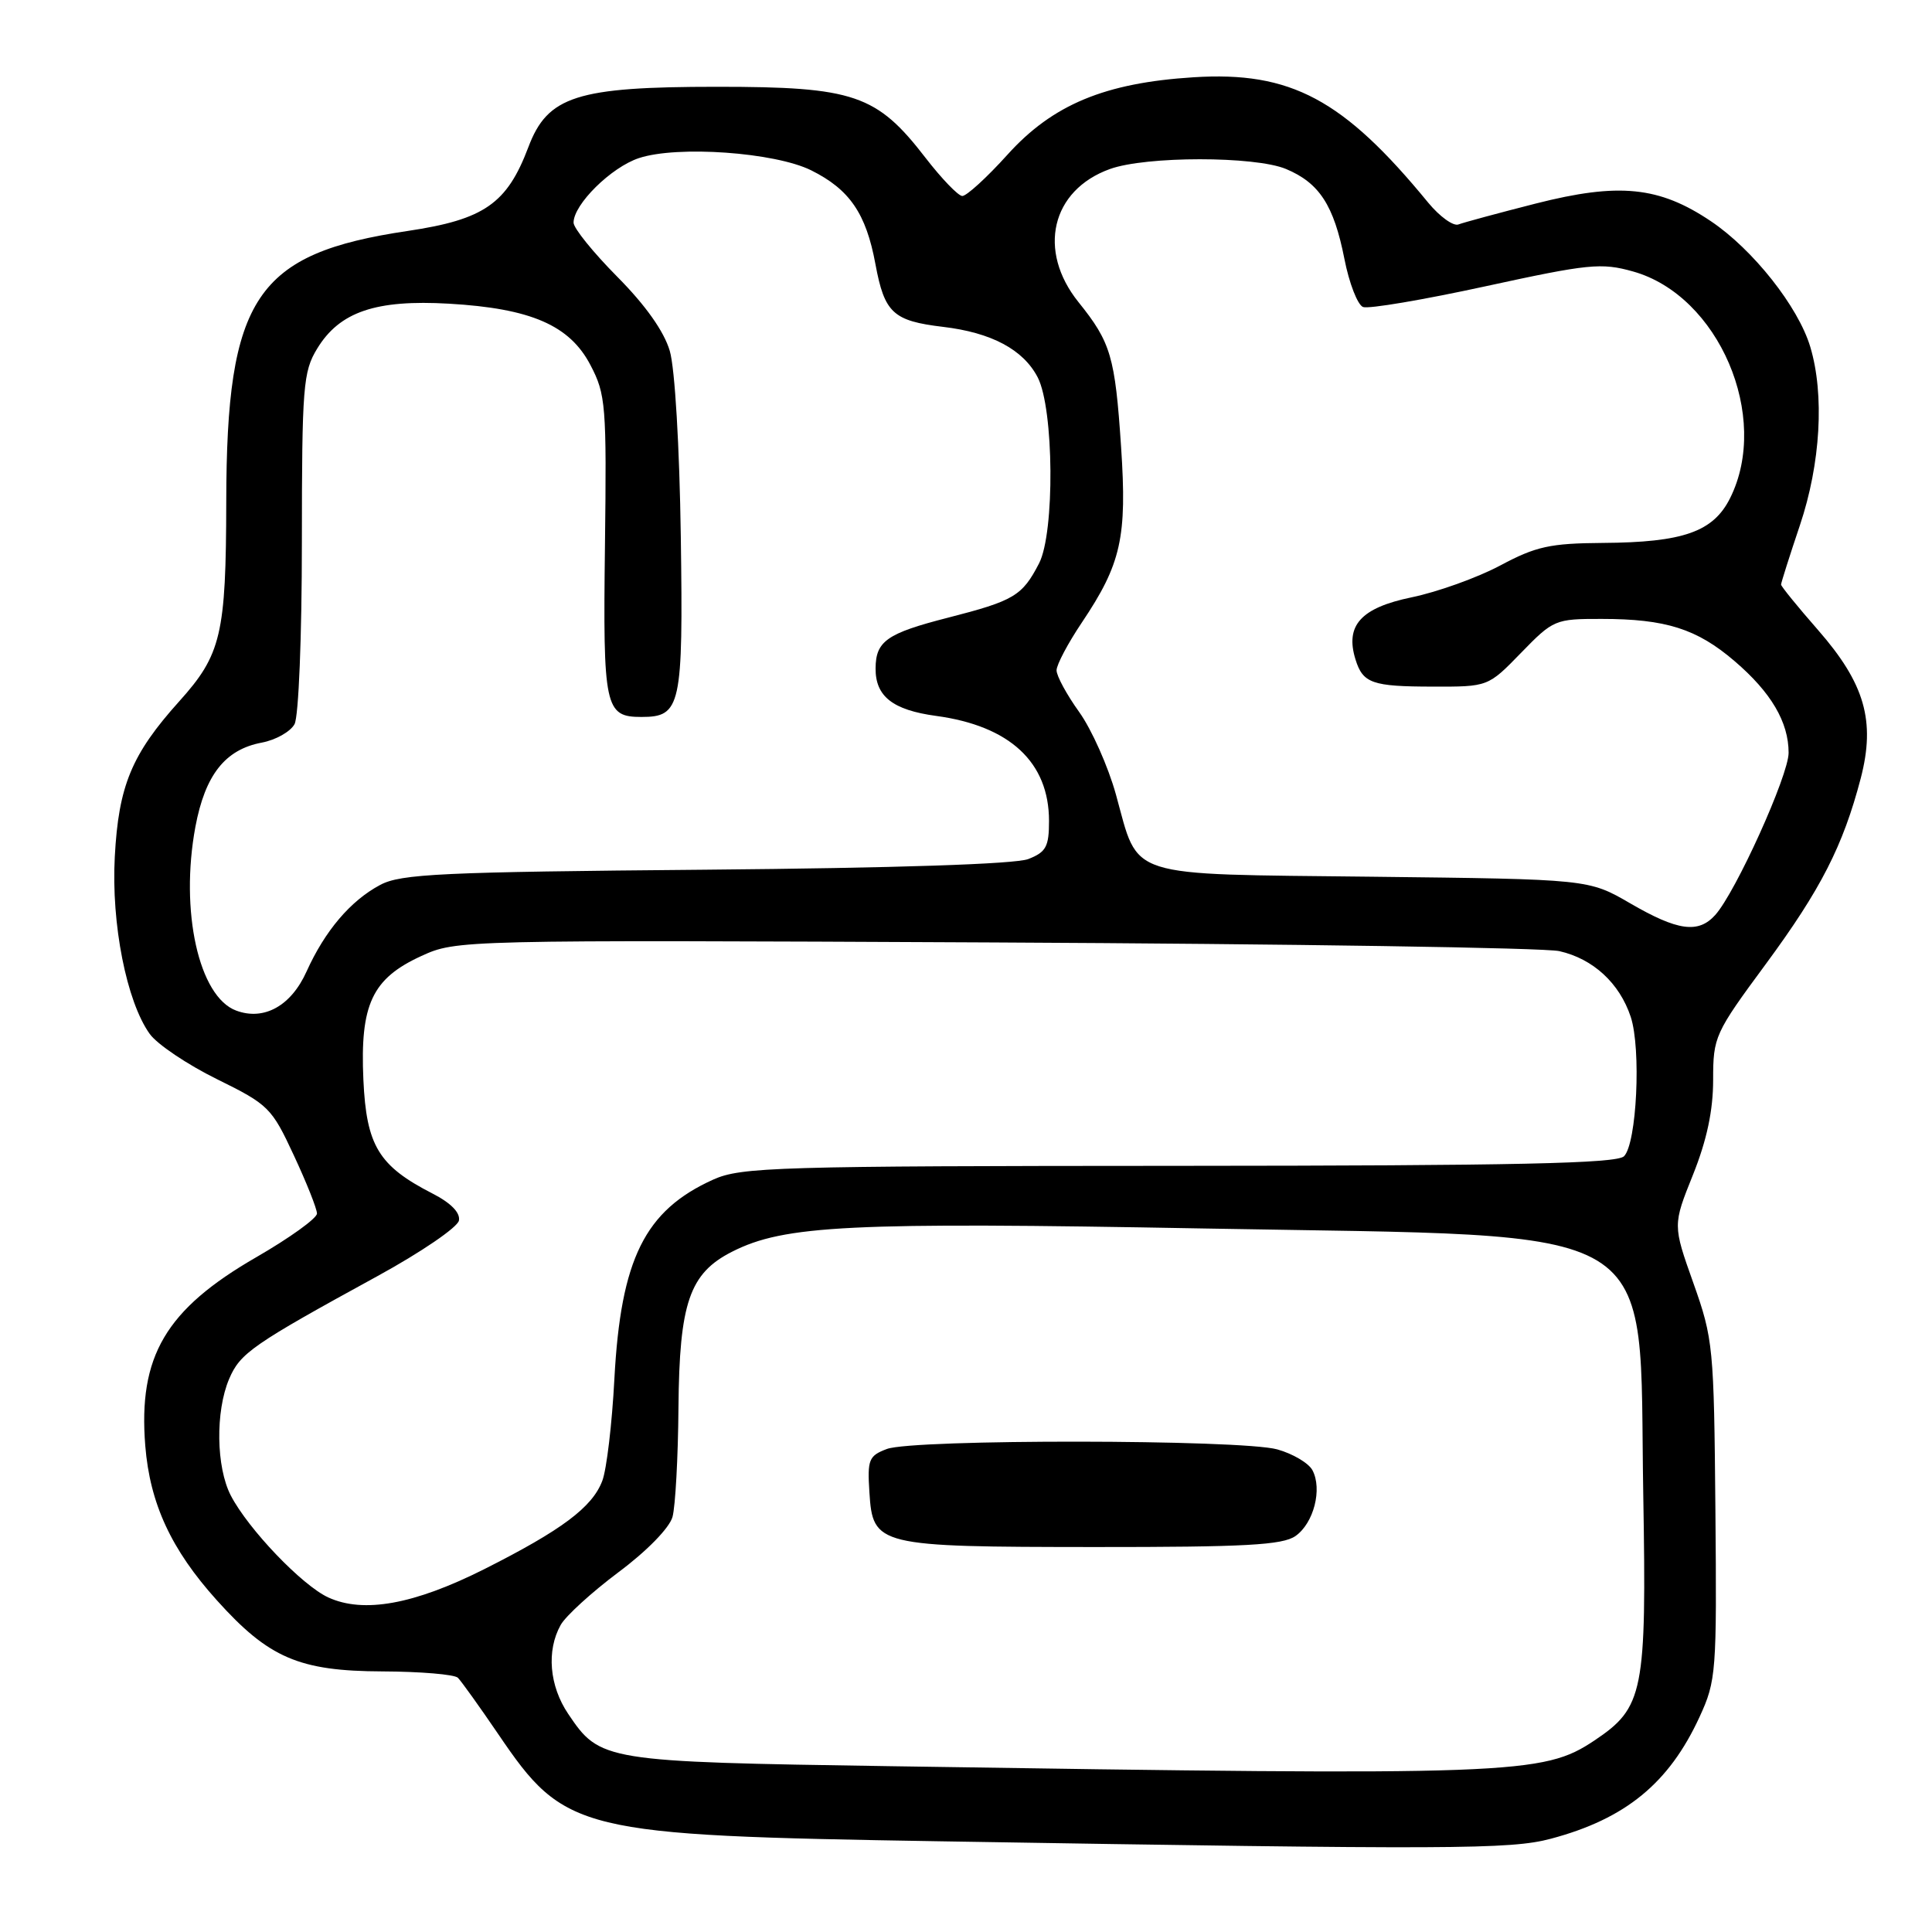 <?xml version="1.0" encoding="UTF-8" standalone="no"?>
<!DOCTYPE svg PUBLIC "-//W3C//DTD SVG 1.1//EN" "http://www.w3.org/Graphics/SVG/1.1/DTD/svg11.dtd" >
<svg xmlns="http://www.w3.org/2000/svg" xmlns:xlink="http://www.w3.org/1999/xlink" version="1.1" viewBox="0 0 256 256">
 <g >
 <path fill="currentColor"
d=" M 205.50 243.64 C 215.39 241.01 221.16 236.28 225.20 227.50 C 227.41 222.71 227.49 221.58 227.30 200.09 C 227.11 178.49 227.01 177.41 224.38 170.01 C 221.65 162.33 221.65 162.33 224.33 155.66 C 226.17 151.06 227.00 147.14 227.00 143.09 C 227.00 137.37 227.20 136.93 233.98 127.74 C 241.28 117.83 244.21 112.09 246.56 103.12 C 248.53 95.53 247.10 90.57 240.89 83.47 C 238.20 80.40 236.00 77.69 236.00 77.46 C 236.00 77.23 237.12 73.69 238.50 69.59 C 241.24 61.44 241.77 52.29 239.87 45.96 C 238.28 40.64 232.28 33.06 226.70 29.31 C 219.85 24.70 214.51 24.17 203.50 26.97 C 198.55 28.23 193.94 29.48 193.25 29.74 C 192.57 30.00 190.77 28.70 189.25 26.86 C 178.00 13.14 171.04 9.42 158.13 10.24 C 146.41 10.98 139.49 13.85 133.50 20.49 C 130.75 23.54 128.05 26.00 127.50 25.97 C 126.95 25.94 124.77 23.67 122.65 20.93 C 116.17 12.52 113.18 11.50 95.00 11.50 C 76.42 11.50 72.56 12.73 70.01 19.50 C 67.18 26.99 64.16 29.09 54.04 30.60 C 33.90 33.59 30.02 39.37 29.98 66.46 C 29.95 84.08 29.32 86.74 23.74 92.94 C 17.44 99.95 15.71 104.12 15.21 113.53 C 14.73 122.41 16.77 132.72 19.84 137.00 C 20.83 138.38 24.84 141.07 28.76 143.00 C 35.58 146.36 36.00 146.77 38.93 153.08 C 40.62 156.70 42.00 160.17 42.00 160.80 C 42.00 161.43 38.39 164.03 33.97 166.58 C 21.95 173.51 18.30 179.71 19.25 191.58 C 19.87 199.24 22.68 205.32 28.72 212.03 C 35.61 219.70 39.64 221.43 50.67 221.47 C 55.71 221.49 60.21 221.87 60.67 222.31 C 61.12 222.76 63.52 226.11 66.00 229.75 C 74.86 242.79 76.49 243.19 124.50 243.98 C 192.43 245.10 200.16 245.07 205.50 243.64 Z  M 118.00 234.03 C 79.97 233.45 79.51 233.37 75.29 227.10 C 72.79 223.39 72.39 218.72 74.29 215.32 C 74.95 214.13 78.41 210.98 81.96 208.32 C 85.71 205.53 88.71 202.45 89.11 201.00 C 89.49 199.62 89.85 193.10 89.90 186.50 C 90.02 172.63 91.36 168.72 97.00 165.86 C 103.92 162.34 112.57 161.92 159.50 162.78 C 221.51 163.92 217.11 161.26 217.74 198.00 C 218.19 224.29 217.79 226.26 211.26 230.63 C 204.45 235.17 200.73 235.31 118.00 234.03 Z  M 171.66 203.53 C 174.08 201.83 175.24 197.31 173.90 194.80 C 173.39 193.86 171.29 192.62 169.24 192.05 C 164.44 190.72 120.99 190.67 117.51 192.00 C 115.12 192.90 114.92 193.41 115.20 197.72 C 115.65 204.84 116.19 204.97 145.03 204.99 C 165.02 205.00 169.94 204.73 171.66 203.53 Z  M 43.50 211.67 C 40.02 210.07 32.89 202.61 30.58 198.16 C 28.64 194.40 28.53 187.04 30.36 182.72 C 31.82 179.29 33.43 178.17 50.00 169.10 C 55.78 165.94 60.64 162.62 60.81 161.73 C 61.01 160.69 59.75 159.40 57.31 158.15 C 50.17 154.49 48.55 151.82 48.15 143.07 C 47.70 133.09 49.30 129.67 55.82 126.68 C 60.49 124.55 60.70 124.54 131.77 124.88 C 170.97 125.07 204.65 125.58 206.62 126.03 C 211.09 127.04 214.60 130.27 216.08 134.74 C 217.48 138.99 216.88 151.52 215.19 153.21 C 214.23 154.17 200.91 154.46 156.22 154.48 C 102.84 154.50 98.20 154.64 94.51 156.30 C 85.44 160.39 82.26 166.81 81.41 182.70 C 81.10 188.64 80.38 194.72 79.81 196.21 C 78.49 199.72 74.43 202.75 64.15 207.93 C 54.85 212.60 48.18 213.81 43.50 211.67 Z  M 31.30 133.91 C 26.34 132.08 23.82 120.70 25.89 109.56 C 27.18 102.68 29.83 99.31 34.69 98.40 C 36.54 98.05 38.49 96.95 39.03 95.95 C 39.57 94.93 40.00 84.36 40.00 71.82 C 40.01 51.20 40.16 49.25 42.03 46.19 C 45.00 41.31 49.80 39.68 59.49 40.24 C 70.35 40.87 75.49 43.10 78.24 48.38 C 80.27 52.25 80.39 53.70 80.16 72.34 C 79.89 93.78 80.15 95.00 85.00 95.00 C 90.22 95.00 90.53 93.61 90.21 71.10 C 90.04 59.20 89.43 48.81 88.75 46.50 C 87.99 43.91 85.54 40.45 81.79 36.67 C 78.61 33.46 76.00 30.24 76.00 29.50 C 76.00 27.08 80.99 22.16 84.66 20.95 C 89.76 19.26 102.67 20.18 107.49 22.57 C 112.57 25.10 114.76 28.28 116.00 35.00 C 117.20 41.47 118.34 42.52 124.95 43.31 C 131.38 44.07 135.59 46.32 137.50 50.00 C 139.66 54.18 139.78 70.59 137.68 74.65 C 135.45 78.96 134.38 79.60 125.60 81.85 C 117.52 83.92 116.04 84.95 116.02 88.56 C 115.99 92.27 118.29 94.08 124.03 94.86 C 133.81 96.18 139.00 101.01 139.00 108.78 C 139.00 112.19 138.61 112.91 136.25 113.83 C 134.52 114.50 118.66 115.02 93.50 115.24 C 58.47 115.54 53.11 115.79 50.37 117.26 C 46.44 119.35 43.05 123.35 40.62 128.73 C 38.57 133.29 34.98 135.28 31.30 133.91 Z  M 216.00 119.69 C 210.50 116.50 210.50 116.50 181.83 116.17 C 148.74 115.79 150.98 116.51 147.87 105.29 C 146.84 101.57 144.64 96.64 143.00 94.35 C 141.35 92.05 140.00 89.57 140.00 88.82 C 140.00 88.08 141.51 85.23 143.35 82.49 C 148.57 74.71 149.35 71.21 148.55 59.22 C 147.75 47.25 147.20 45.37 142.91 40.04 C 137.42 33.21 139.30 25.20 147.06 22.40 C 151.84 20.67 166.27 20.67 170.40 22.39 C 174.82 24.24 176.74 27.20 178.14 34.30 C 178.77 37.53 179.89 40.40 180.61 40.68 C 181.33 40.96 188.64 39.72 196.86 37.93 C 210.50 34.96 212.18 34.79 216.38 35.97 C 227.74 39.15 234.63 55.23 229.25 66.00 C 227.02 70.47 223.04 71.87 212.39 71.94 C 205.40 71.99 203.52 72.40 198.79 74.93 C 195.77 76.54 190.48 78.44 187.04 79.15 C 180.32 80.54 178.21 82.88 179.61 87.38 C 180.59 90.54 181.81 90.97 189.84 90.98 C 197.18 91.00 197.18 91.00 201.55 86.50 C 205.82 82.11 206.07 82.00 212.21 82.01 C 220.72 82.01 224.85 83.32 229.84 87.60 C 234.68 91.74 237.00 95.68 237.00 99.75 C 237.00 102.74 229.99 118.23 227.27 121.25 C 225.03 123.73 222.30 123.35 216.00 119.69 Z "/>
</g>
</svg>